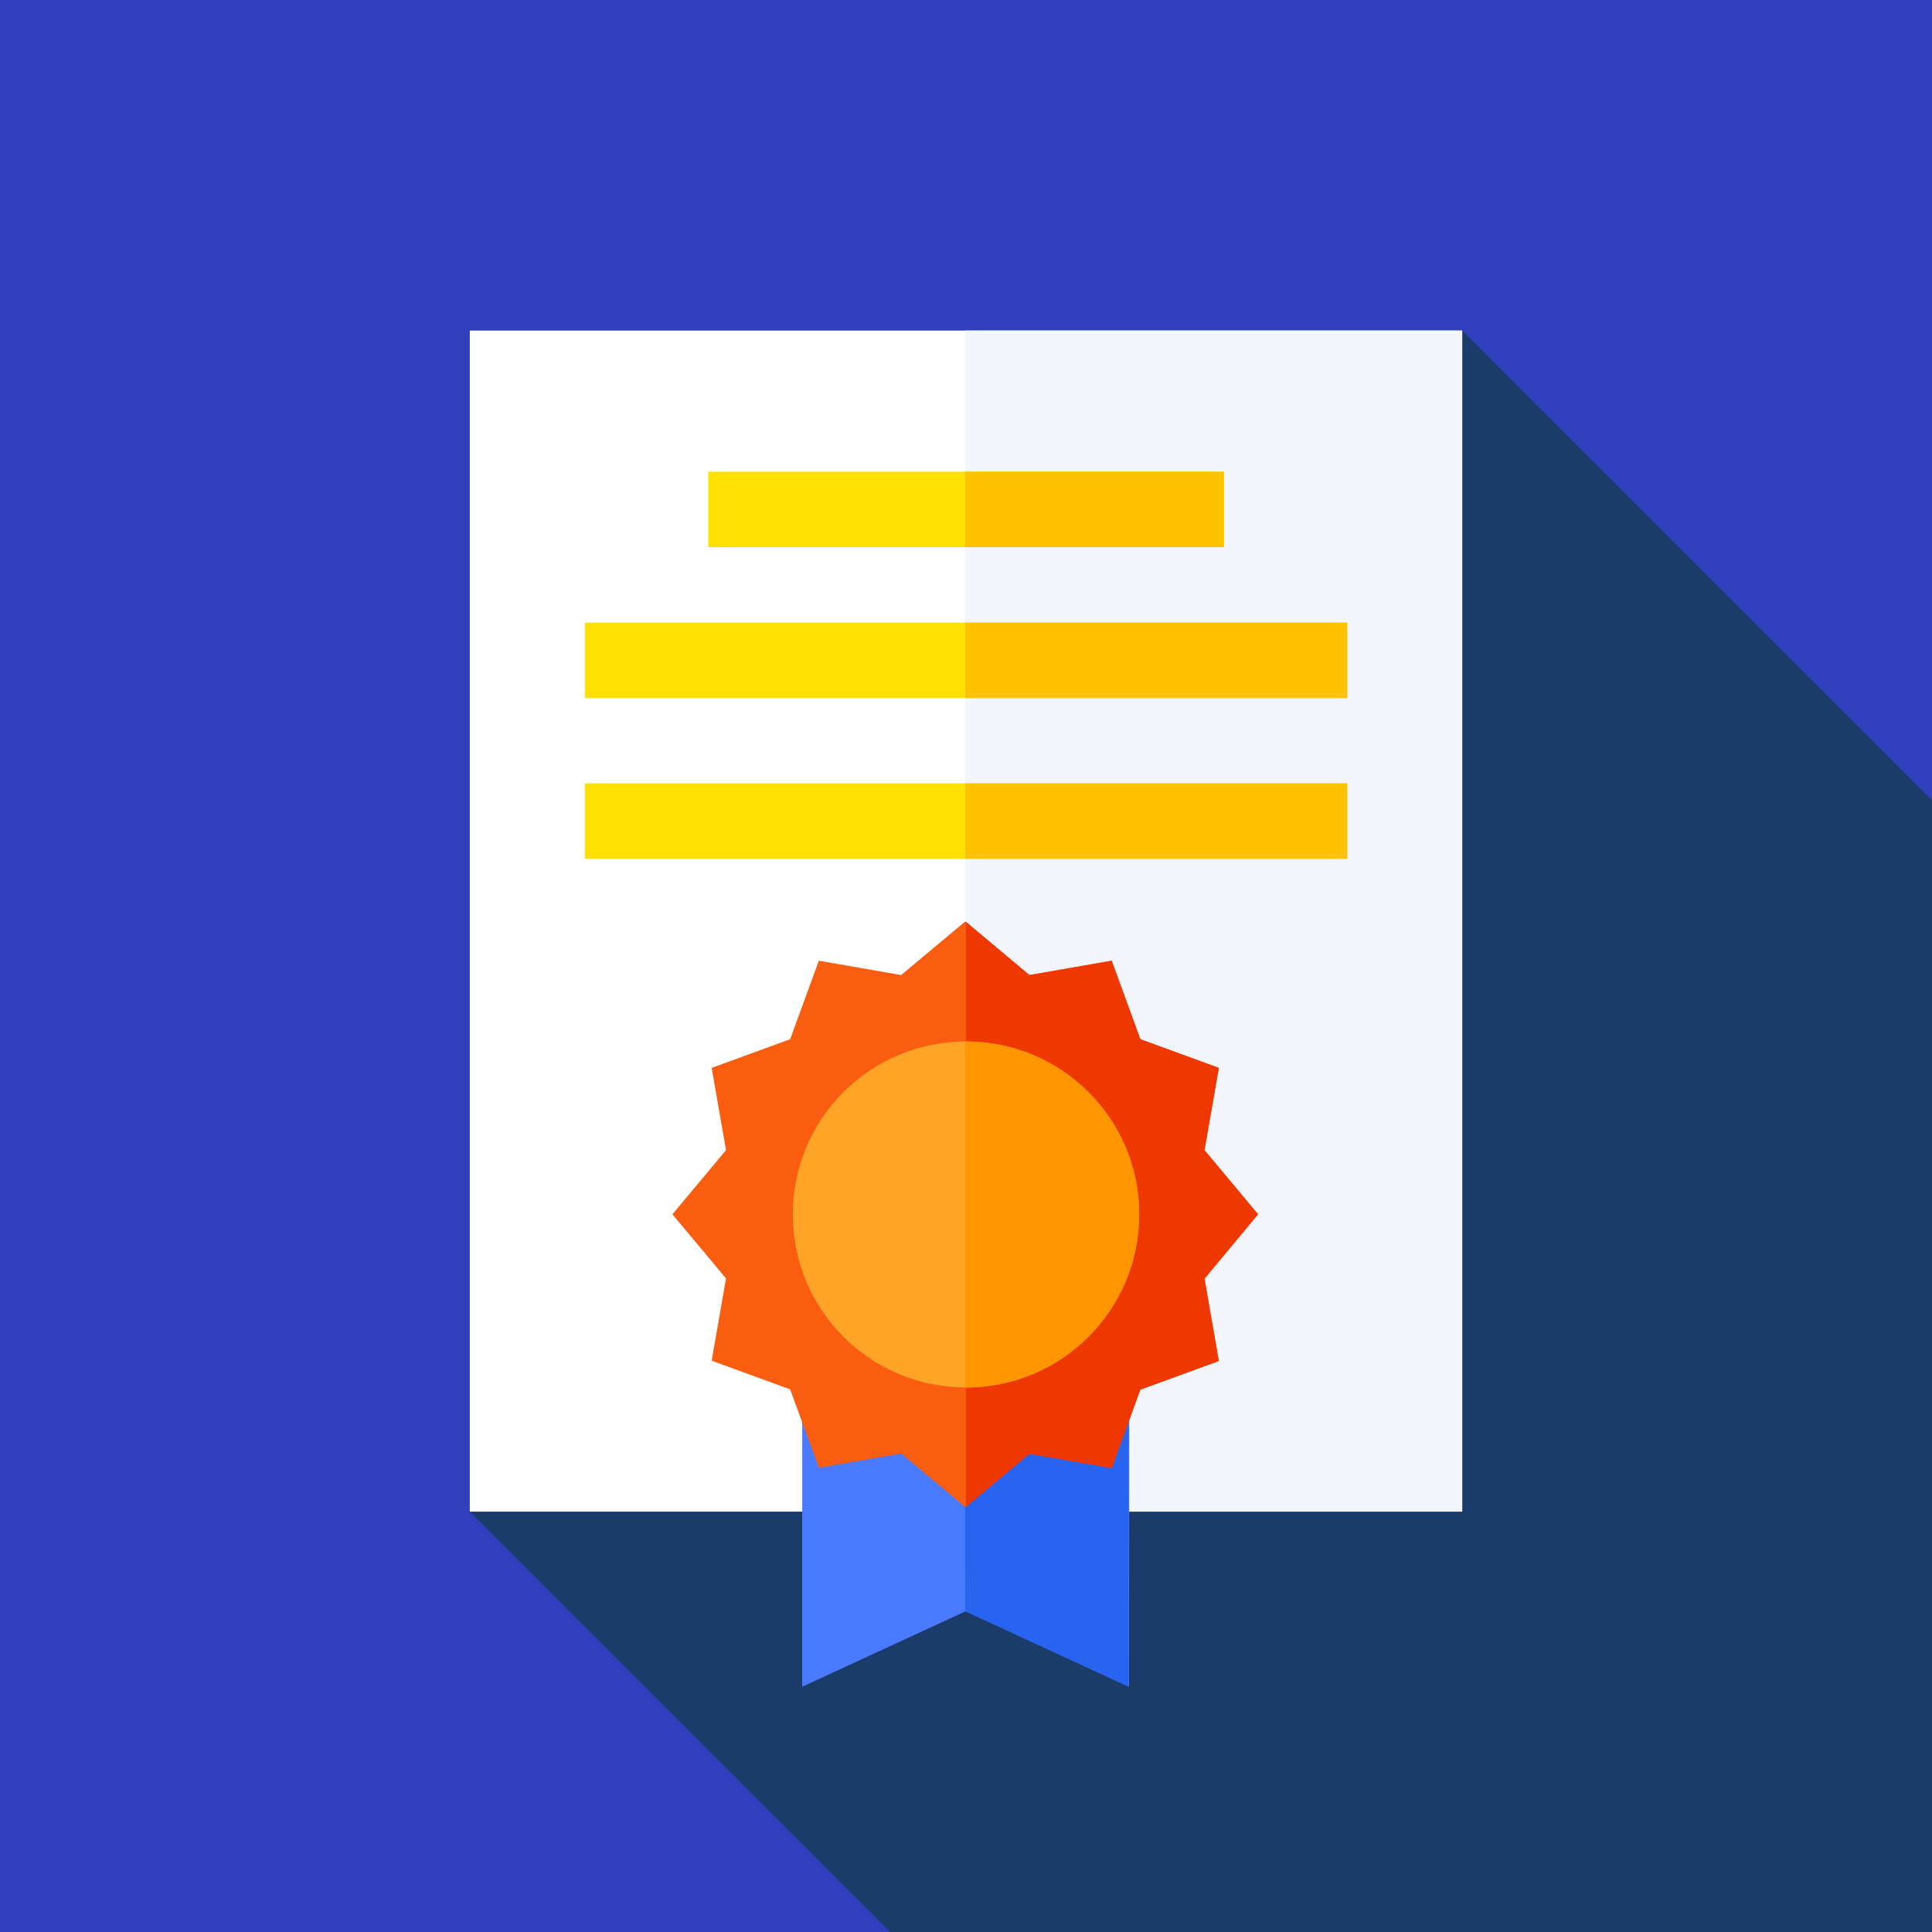 <?xml version="1.0" encoding="utf-8"?>
<!-- Generator: Adobe Illustrator 21.0.2, SVG Export Plug-In . SVG Version: 6.00 Build 0)  -->
<svg version="1.1" id="Слой_1" xmlns="http://www.w3.org/2000/svg" xmlns:xlink="http://www.w3.org/1999/xlink" x="0px" y="0px"
	 viewBox="0 0 512 512" style="enable-background:new 0 0 512 512;" xml:space="preserve">
<rect x="0" y="0" width="512" height="512" fill="#333333" stroke="none"/>
<style type="text/css">
	.st0{fill:#FFD400;}
	.st1{fill:#313FBC;}
	.st2{fill:#1B3B6B;}
	.st3{fill:#FFFFFF;}
	.st4{fill:#F2F6FC;}
	.st5{fill:#4A7AFF;}
	.st6{fill:#2864F0;}
	.st7{fill:#FA5D0F;}
	.st8{fill:#EF3800;}
	.st9{fill:#FFE000;}
	.st10{fill:#FFC200;}
	.st11{fill:#FFA426;}
	.st12{fill:#FF9500;}
</style>
<g id="surface1">
	<path class="st0" d="M512,256c0,141.4-114.6,256-256,256S0,397.4,0,256S114.6,0,256,0S512,114.6,512,256z"/>
	<rect class="st1" width="512" height="512"/>
	<polygon class="st2" points="512,212.1 512,512 235.9,512 124.5,400.6 184.3,329.4 255.8,244.3 255.9,244.3 255.9,244.3 
		269.9,227.6 286.7,207.6 305.7,185 322.5,165 387.5,87.6 	"/>
	<path class="st3" d="M124.5,87.6h263v313h-263V87.6z"/>
	<path class="st4" d="M255.8,87.6h131.7v313H255.8V87.6z"/>
	<path class="st5" d="M299.2,447l-43.3-20l-43.3,20V337.7h86.7L299.2,447L299.2,447z"/>
	<path class="st6" d="M255.8,427l43.3,20V337.6h-43.5L255.8,427z"/>
	<path class="st7" d="M333.4,321.8l-14.2,17l3.8,21.8l-20.8,7.6l-7.6,20.8l-21.8-3.8l-17,14.2l-17-14.2L217,389l-7.6-20.8l-20.8-7.6
		l3.8-21.8l-14.2-17l14.2-17l-3.8-21.8l20.8-7.6l7.6-20.8l21.8,3.8l17-14.2l17,14.2l21.8-3.8l7.6,20.8L323,283l-3.8,21.8
		L333.4,321.8z"/>
	<path class="st8" d="M333.4,321.8l-14.2-17L323,283l-20.8-7.6l-7.6-20.8l-21.8,3.8L256,244.3v155.1l16.8-14.1l21.8,3.8l7.6-20.8
		l20.8-7.6l-3.8-21.8L333.4,321.8z"/>
	<path class="st9" d="M187.7,125h136.7v20H187.7V125z"/>
	<path class="st10" d="M255.8,125h68.5v20h-68.5L255.8,125L255.8,125z"/>
	<path class="st9" d="M155,165h202v20H155V165z"/>
	<path class="st10" d="M255.8,165H357v20H255.8V165z"/>
	<path class="st9" d="M155,207.6h202v20H155V207.6z"/>
	<path class="st10" d="M255.8,207.6H357v20H255.8V207.6z"/>
	<path class="st11" d="M301.9,321.8c0,25.3-20.5,45.9-45.9,45.9s-45.9-20.5-45.9-45.9S230.7,276,256,276S301.9,296.5,301.9,321.8z"
		/>
	<path class="st12" d="M256,276c-0.1,0-0.1,0-0.2,0v91.7c0.1,0,0.1,0,0.2,0c25.3,0,45.9-20.5,45.9-45.9
		C301.9,296.5,281.3,276,256,276z"/>
</g>
</svg>
